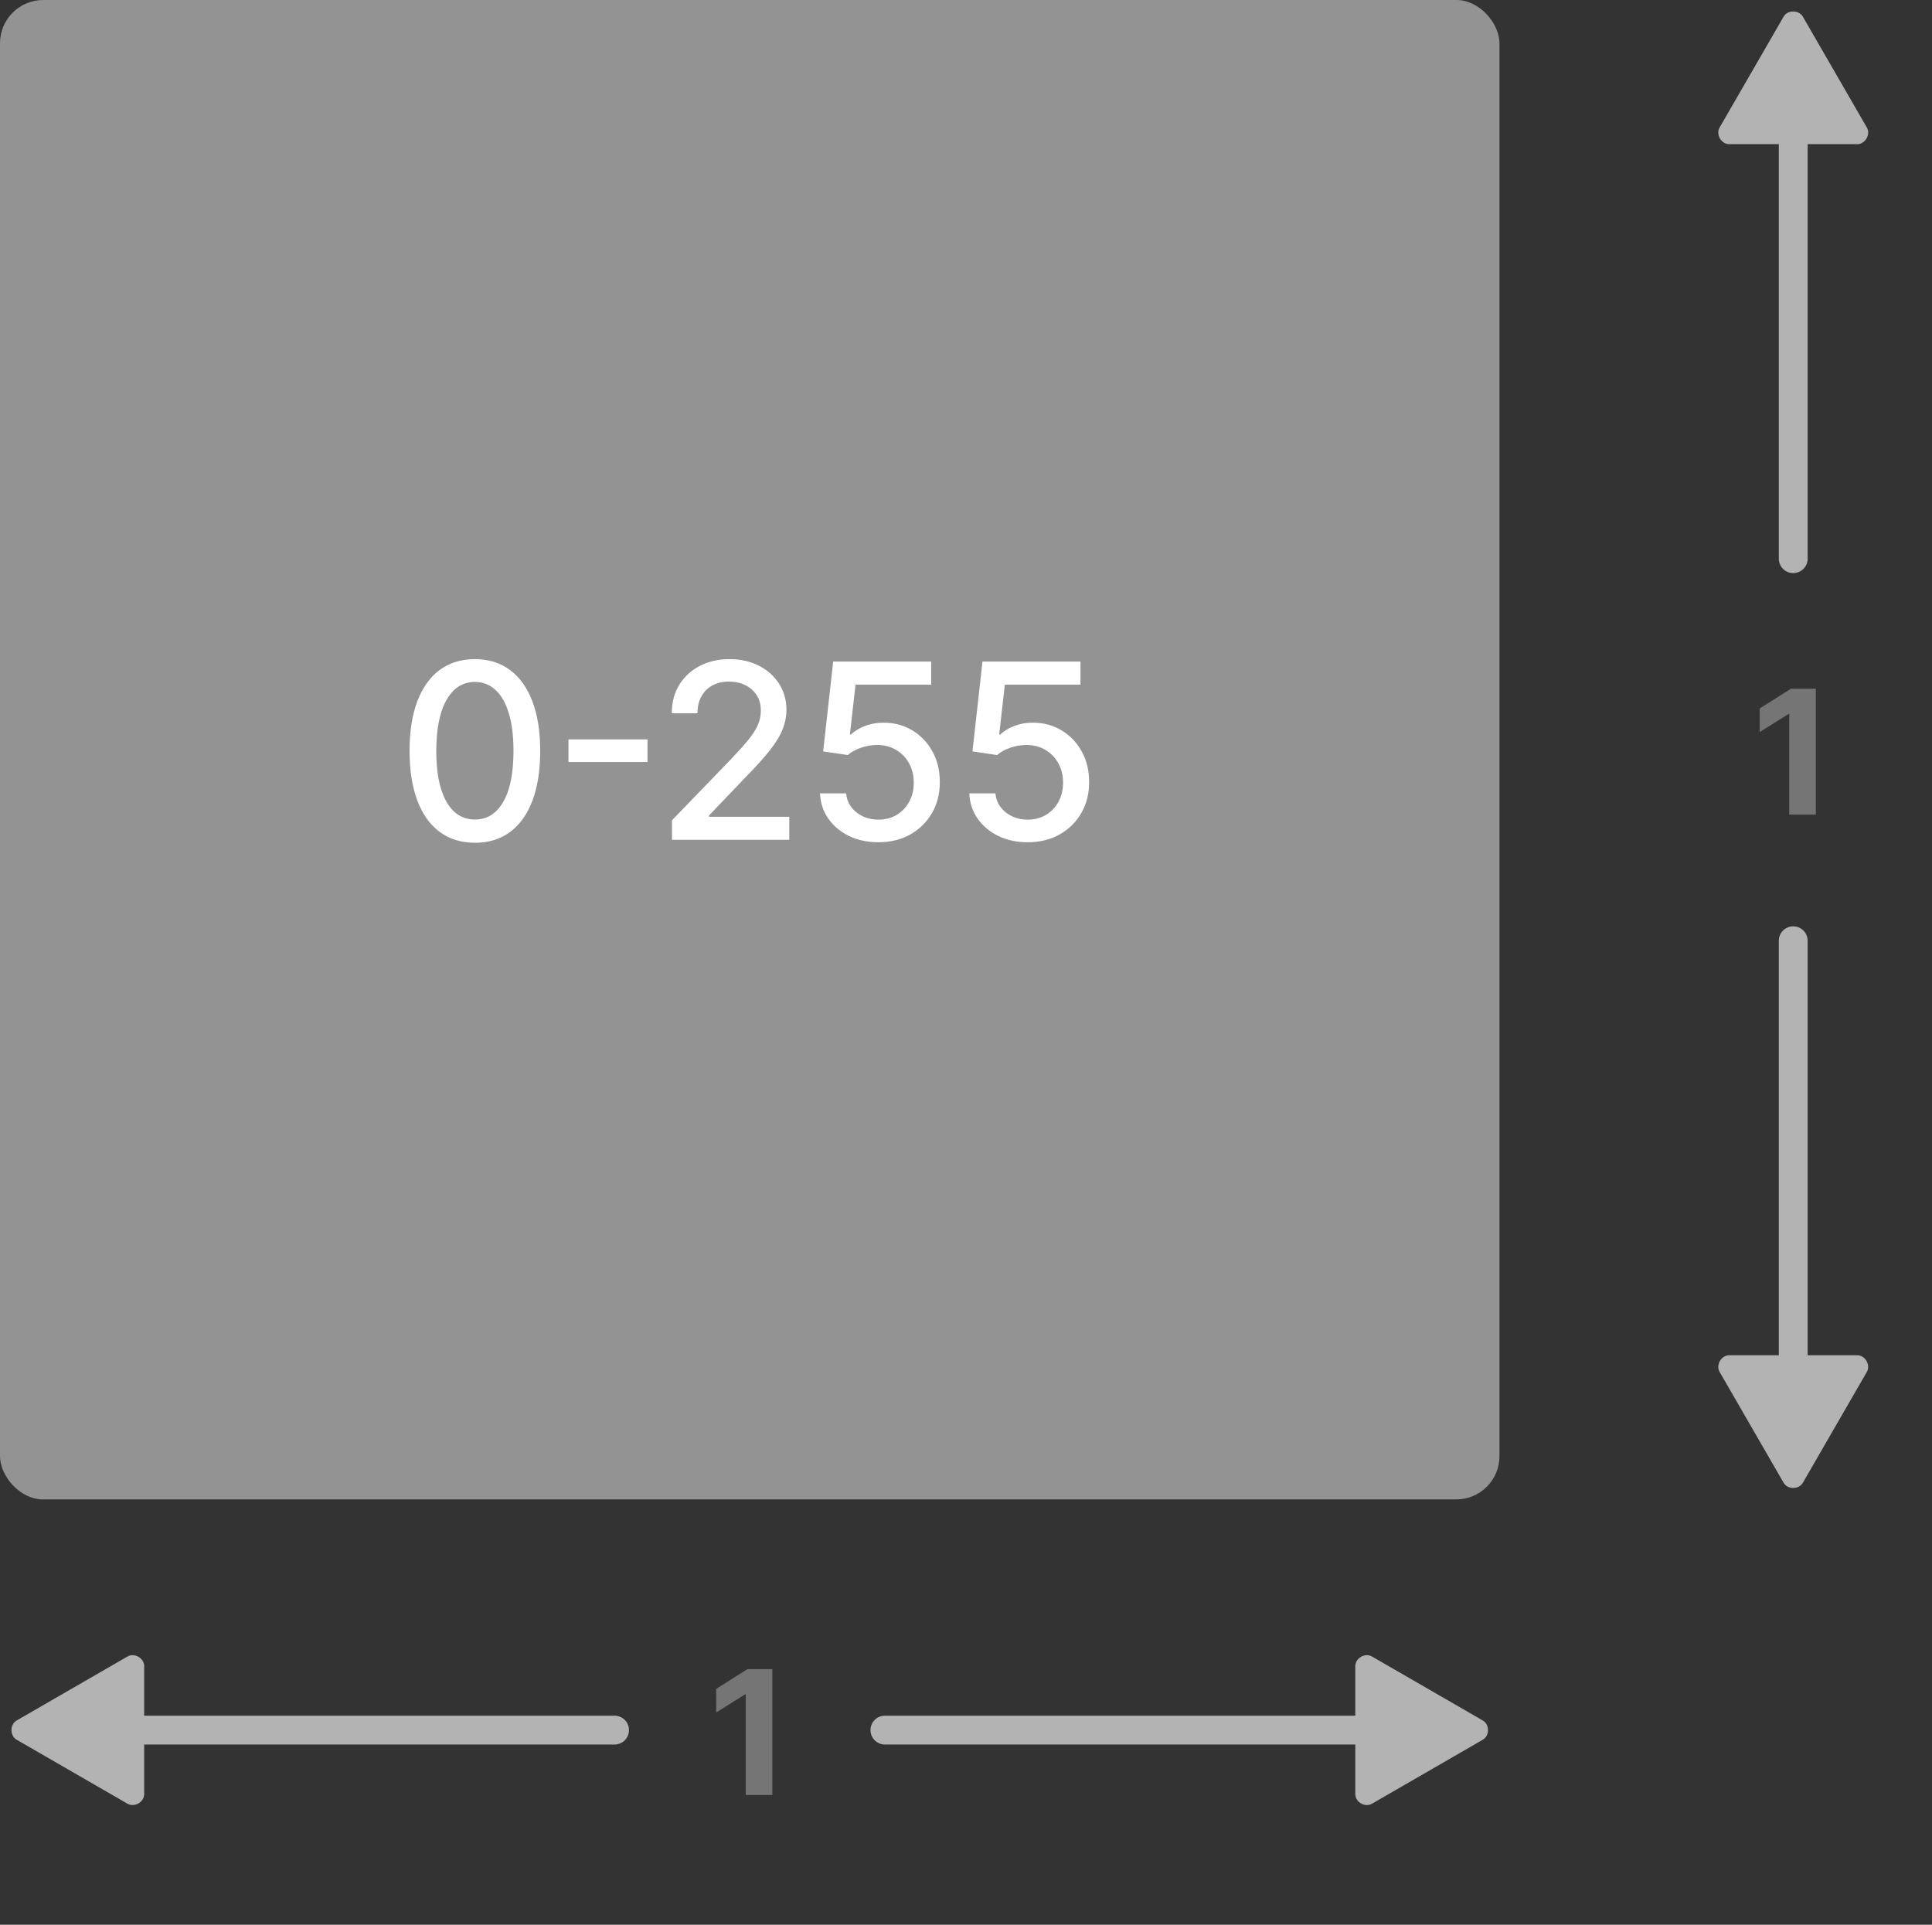 <svg width="268" height="267" viewBox="0 0 268 267" fill="none" xmlns="http://www.w3.org/2000/svg">
<rect x="0" y="0" width="268" height="267" fill="#333333" stroke="none"/>
<rect width="208" height="208" rx="6" fill="#939393"/>
<path d="M65.881 116.911C63.973 116.902 62.343 116.399 60.991 115.401C59.639 114.403 58.604 112.95 57.888 111.043C57.171 109.135 56.813 106.837 56.813 104.148C56.813 101.468 57.171 99.178 57.888 97.278C58.612 95.379 59.651 93.93 61.003 92.932C62.363 91.934 63.989 91.435 65.881 91.435C67.772 91.435 69.394 91.938 70.746 92.944C72.099 93.942 73.133 95.391 73.85 97.29C74.574 99.182 74.936 101.468 74.936 104.148C74.936 106.845 74.578 109.147 73.862 111.055C73.145 112.954 72.111 114.407 70.759 115.413C69.406 116.411 67.78 116.911 65.881 116.911ZM65.881 113.687C67.555 113.687 68.863 112.87 69.805 111.236C70.754 109.602 71.229 107.239 71.229 104.148C71.229 102.096 71.012 100.361 70.578 98.945C70.151 97.52 69.535 96.441 68.73 95.709C67.933 94.968 66.984 94.598 65.881 94.598C64.215 94.598 62.907 95.419 61.957 97.061C61.007 98.703 60.528 101.066 60.52 104.148C60.52 106.209 60.733 107.952 61.16 109.376C61.594 110.793 62.21 111.868 63.007 112.6C63.804 113.325 64.762 113.687 65.881 113.687ZM89.82 102.567V105.706H78.857V102.567H89.82ZM93.213 116.5V113.795L101.581 105.126C102.474 104.185 103.211 103.36 103.79 102.651C104.378 101.935 104.816 101.255 105.106 100.611C105.396 99.967 105.541 99.283 105.541 98.558C105.541 97.737 105.348 97.029 104.961 96.433C104.575 95.829 104.048 95.367 103.38 95.045C102.712 94.715 101.959 94.55 101.122 94.55C100.236 94.55 99.464 94.731 98.804 95.093C98.144 95.455 97.637 95.966 97.282 96.626C96.928 97.287 96.751 98.059 96.751 98.945H93.189C93.189 97.439 93.535 96.123 94.228 94.996C94.92 93.87 95.87 92.996 97.077 92.376C98.284 91.749 99.657 91.435 101.194 91.435C102.748 91.435 104.116 91.745 105.299 92.364C106.491 92.976 107.42 93.813 108.089 94.876C108.757 95.93 109.091 97.121 109.091 98.45C109.091 99.367 108.918 100.265 108.571 101.142C108.233 102.019 107.642 102.997 106.797 104.076C105.951 105.147 104.776 106.446 103.271 107.976L98.357 113.119V113.3H109.489V116.5H93.213ZM121.853 116.838C120.34 116.838 118.979 116.548 117.772 115.969C116.573 115.381 115.615 114.576 114.898 113.554C114.182 112.532 113.8 111.365 113.751 110.053H117.374C117.462 111.115 117.933 111.988 118.786 112.673C119.639 113.357 120.662 113.699 121.853 113.699C122.803 113.699 123.644 113.482 124.376 113.047C125.117 112.604 125.697 111.996 126.115 111.224C126.542 110.451 126.755 109.57 126.755 108.58C126.755 107.573 126.538 106.676 126.103 105.887C125.668 105.098 125.069 104.478 124.304 104.028C123.547 103.577 122.678 103.348 121.696 103.339C120.947 103.339 120.195 103.468 119.438 103.726C118.682 103.983 118.07 104.321 117.603 104.74L114.186 104.233L115.575 91.773H129.17V94.972H118.678L117.893 101.891H118.038C118.521 101.424 119.161 101.033 119.957 100.719C120.762 100.406 121.624 100.249 122.541 100.249C124.046 100.249 125.387 100.607 126.562 101.323C127.745 102.04 128.675 103.018 129.351 104.257C130.035 105.489 130.373 106.905 130.365 108.507C130.373 110.109 130.011 111.538 129.278 112.793C128.554 114.049 127.548 115.039 126.26 115.763C124.98 116.48 123.511 116.838 121.853 116.838ZM142.563 116.838C141.05 116.838 139.689 116.548 138.482 115.969C137.283 115.381 136.325 114.576 135.608 113.554C134.892 112.532 134.51 111.365 134.461 110.053H138.084C138.172 111.115 138.643 111.988 139.496 112.673C140.349 113.357 141.372 113.699 142.563 113.699C143.513 113.699 144.354 113.482 145.086 113.047C145.827 112.604 146.407 111.996 146.825 111.224C147.252 110.451 147.465 109.57 147.465 108.58C147.465 107.573 147.248 106.676 146.813 105.887C146.378 105.098 145.779 104.478 145.014 104.028C144.257 103.577 143.388 103.348 142.406 103.339C141.657 103.339 140.905 103.468 140.148 103.726C139.392 103.983 138.78 104.321 138.313 104.74L134.896 104.233L136.285 91.773H149.88V94.972H139.388L138.603 101.891H138.748C139.231 101.424 139.871 101.033 140.667 100.719C141.472 100.406 142.334 100.249 143.251 100.249C144.756 100.249 146.097 100.607 147.272 101.323C148.455 102.04 149.385 103.018 150.061 104.257C150.745 105.489 151.083 106.905 151.075 108.507C151.083 110.109 150.721 111.538 149.988 112.793C149.264 114.049 148.258 115.039 146.97 115.763C145.69 116.48 144.221 116.838 142.563 116.838Z" fill="white"/>
<path d="M20 231.12C20 230.015 18.647 229.234 17.691 229.786L2.309 238.667C1.353 239.219 1.353 240.781 2.309 241.333L17.691 250.214C18.647 250.766 20 249.985 20 248.88V231.12ZM85.25 242C86.355 242 87.25 241.105 87.25 240C87.25 238.895 86.355 238 85.25 238V242ZM122.75 238C121.645 238 120.75 238.895 120.75 240C120.75 241.105 121.645 242 122.75 242V238ZM188 248.88C188 249.985 189.353 250.766 190.309 250.214L205.691 241.333C206.647 240.781 206.647 239.219 205.691 238.667L190.309 229.786C189.353 229.234 188 230.015 188 231.12V248.88ZM18 242H85.25V238H18V242ZM122.75 242H190V238H122.75V242Z" fill="#B3B3B3"/>
<path d="M107.137 231.545V249H103.447V235.048H103.345L99.348 237.554V234.281L103.669 231.545H107.137Z" fill="#757575"/>
<path d="M257.63 20C258.735 20 259.516 18.647 258.964 17.691L250.083 2.309C249.531 1.353 247.969 1.353 247.417 2.309L238.536 17.691C237.984 18.647 238.765 20 239.87 20H257.63ZM246.75 77.5C246.75 78.605 247.645 79.5 248.75 79.5C249.855 79.5 250.75 78.605 250.75 77.5H246.75ZM250.75 130.5C250.75 129.395 249.855 128.5 248.75 128.5C247.645 128.5 246.75 129.395 246.75 130.5H250.75ZM239.87 188C238.765 188 237.984 189.353 238.536 190.309L247.417 205.691C247.969 206.647 249.531 206.647 250.083 205.691L258.964 190.309C259.516 189.353 258.735 188 257.63 188H239.87ZM246.75 18V77.5H250.75V18H246.75ZM246.75 130.5V190H250.75V130.5H246.75Z" fill="#B3B3B3"/>
<path d="M251.887 95.546V113H248.197V99.048H248.095L244.098 101.554V98.281L248.419 95.546H251.887Z" fill="#757575"/>
</svg>
